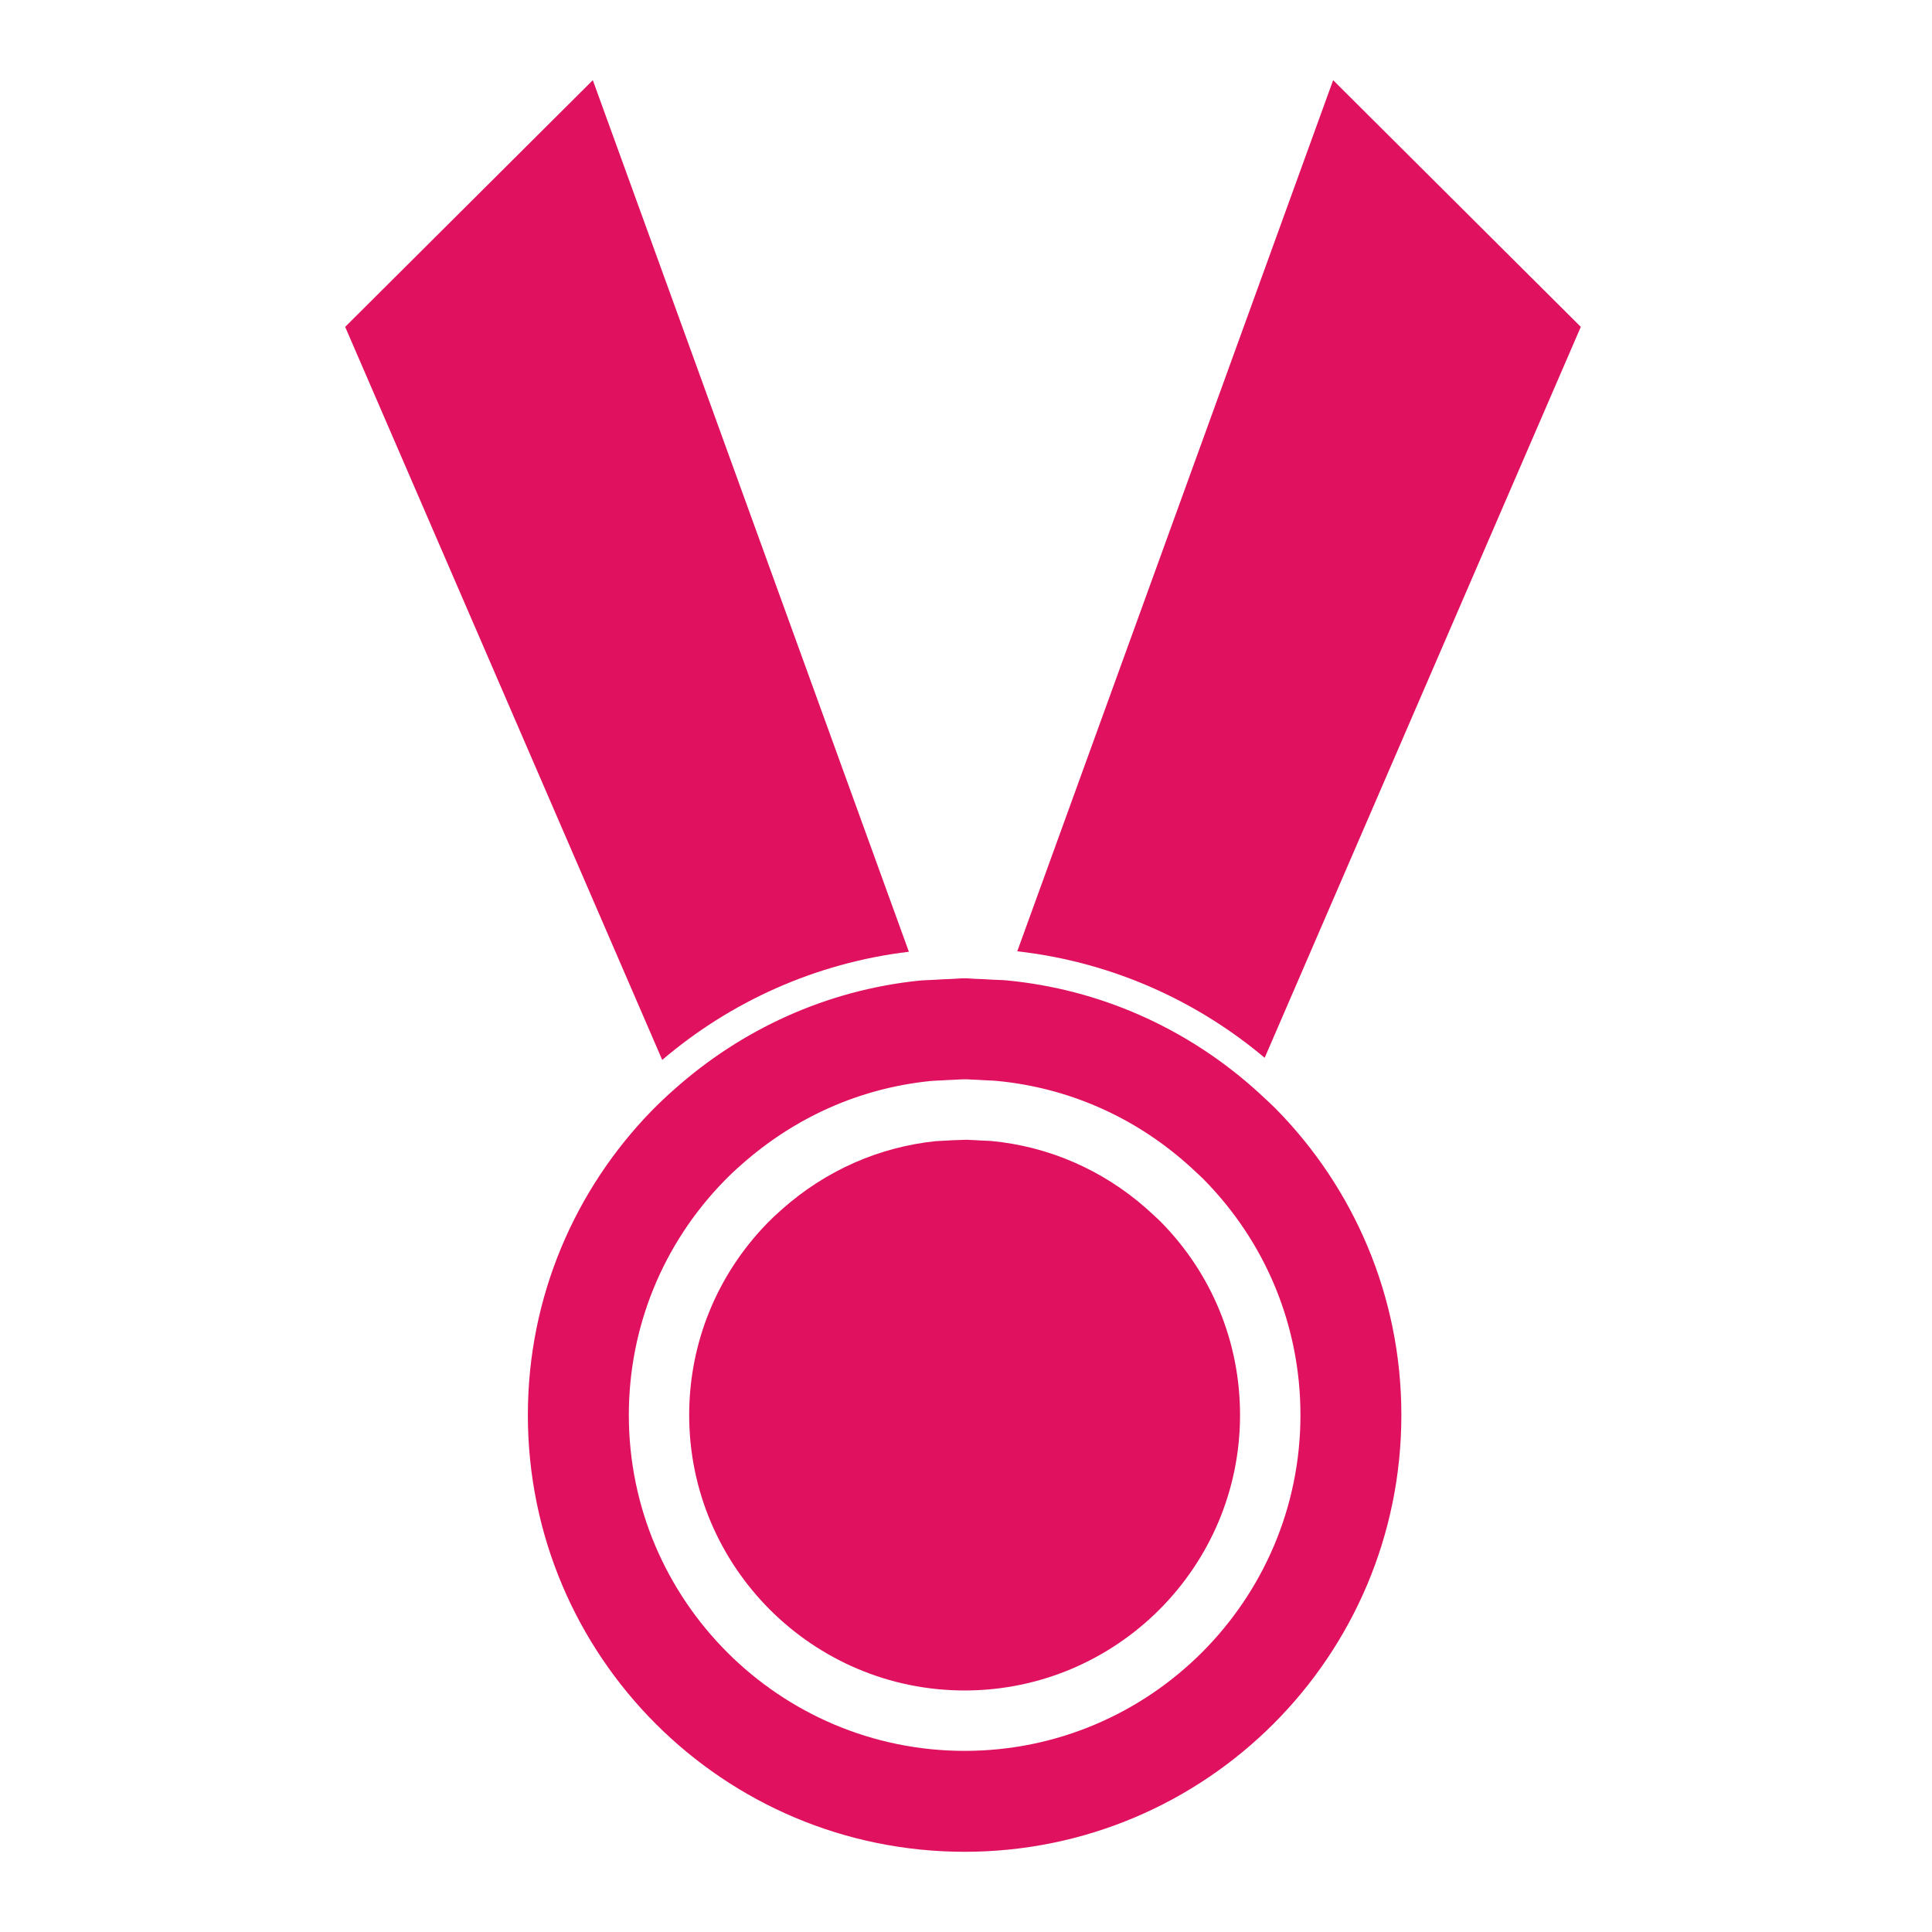 <?xml version="1.0"?>
<svg xmlns="http://www.w3.org/2000/svg" version="1.1" width="64" height="64">
    <g fill="#E0115F">
        <path d="m 19.638,2.656 -8.204,8.172 10.503,24.283 c 2.259,-1.926 5.074,-3.212 8.171,-3.583 L 22.602,10.827 19.638,2.656 z"/>
        <path d="m 52.366,10.828 -8.204,-8.172 -2.963,8.172 -7.501,20.685 c 3.101,0.35 5.925,1.618 8.196,3.528 L 52.366,10.828 z"/>
        <path d="m 32.504,37.781 c -0.148,-0.009 -0.238,-0.015 -0.33,-0.017 l -0.155,-0.008 -0.352,0.012 c -0.111,0.003 -0.221,0.009 -0.331,0.017 l -0.175,0.008 c -0.052,0.002 -0.104,0.003 -0.155,0.008 -1.895,0.196 -3.661,0.978 -5.106,2.263 -0.098,0.087 -0.175,0.155 -0.25,0.226 -0.079,0.075 -0.159,0.153 -0.237,0.233 -1.667,1.716 -2.583,3.971 -2.583,6.352 0,5.031 4.093,9.124 9.124,9.124 5.031,0 9.124,-4.093 9.124,-9.124 0,-2.41 -0.933,-4.683 -2.627,-6.402 -0.049,-0.05 -0.1,-0.096 -0.15,-0.142 l -0.094,-0.087 c -0.082,-0.077 -0.165,-0.152 -0.249,-0.227 -1.45,-1.271 -3.222,-2.04 -5.124,-2.221 l -0.33,-0.015 z"/>
        <path d="m 32.826,32.451 c -0.174,-0.01 -0.347,-0.022 -0.522,-0.026 -0.117,-0.003 -0.231,-0.018 -0.349,-0.018 -0.154,0 -0.303,0.018 -0.456,0.023 -0.175,0.005 -0.349,0.015 -0.523,0.026 -0.173,0.012 -0.35,0.011 -0.521,0.028 -3.099,0.319 -5.897,1.627 -8.102,3.588 -0.132,0.117 -0.264,0.234 -0.391,0.356 -0.129,0.124 -0.258,0.247 -0.382,0.375 -2.53,2.605 -4.094,6.154 -4.094,10.072 0,7.991 6.478,14.468 14.468,14.468 7.991,0 14.468,-6.478 14.468,-14.468 0,-3.958 -1.592,-7.541 -4.167,-10.153 C 42.131,36.596 41.998,36.479 41.869,36.357 41.741,36.236 41.61,36.117 41.478,36.001 39.26,34.057 36.452,32.773 33.348,32.477 33.176,32.461 33,32.462 32.826,32.451 z m 6.751,6.337 0.079,0.073 c 0.075,0.069 0.149,0.138 0.22,0.21 2.065,2.095 3.203,4.867 3.203,7.805 C 43.079,53.01 38.089,58 31.955,58 25.821,58 20.831,53.01 20.831,46.876 c 0,-2.904 1.118,-5.655 3.147,-7.744 0.094,-0.098 0.193,-0.193 0.293,-0.289 0.093,-0.088 0.187,-0.172 0.281,-0.255 1.781,-1.583 3.935,-2.537 6.251,-2.776 0.095,-0.01 0.19,-0.014 0.285,-0.018 l 0.117,-0.005 c 0.13,-0.009 0.264,-0.016 0.399,-0.02 0.327,-0.021 0.404,-0.019 0.555,-0.008 0.18,0.006 0.295,0.013 0.411,0.021 l 0.172,0.008 c 0.095,0.003 0.191,0.007 0.285,0.017 2.32,0.222 4.482,1.158 6.25,2.709 0.102,0.089 0.202,0.179 0.3,0.272 z"/>
    </g>
</svg>

